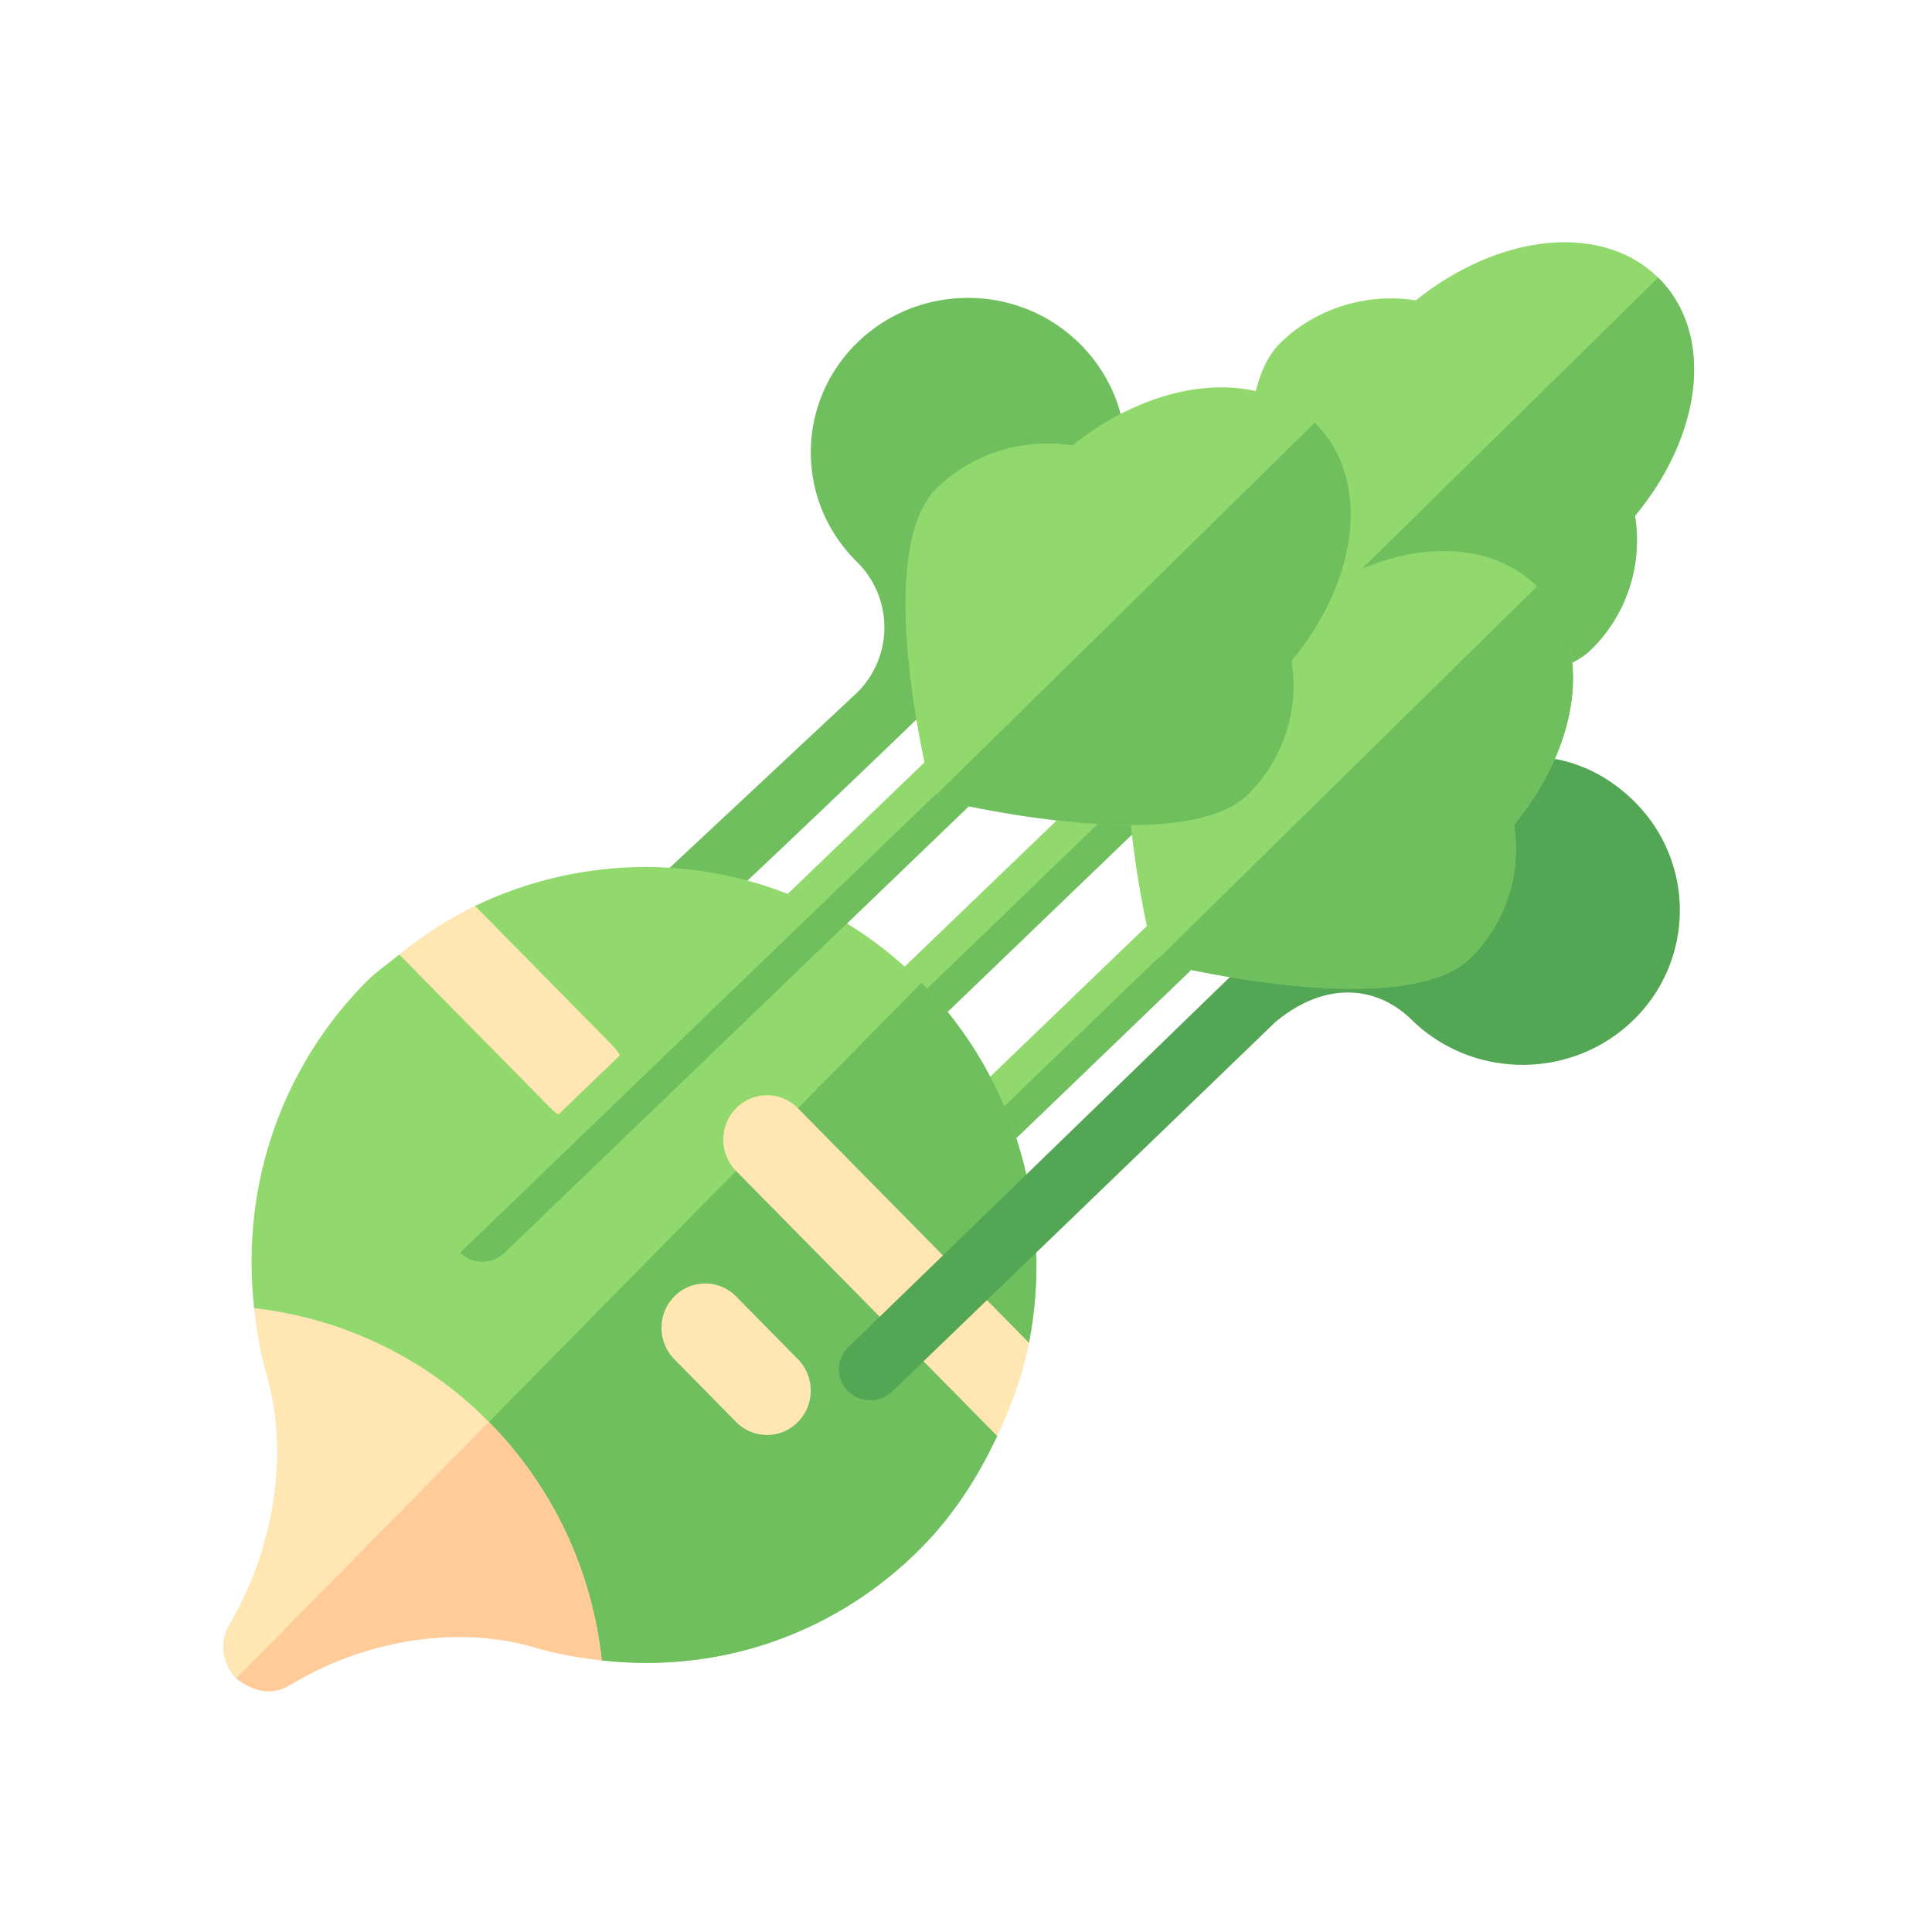 <svg height="512" width="512" xmlns="http://www.w3.org/2000/svg"><path d="M318.941 242.307c-3.258-3.202-8.529-3.202-11.786 0L180.88 363.755a8.093 8.093 0 000 11.588c3.258 3.202 8.529 3.202 11.786 0l126.275-121.449a8.092 8.092 0 000-11.587z" fill="#91d96c"/><path d="M192.667 375.343l126.274-121.449a8.09 8.09 0 000-11.587L180.88 375.343c3.258 3.202 8.529 3.202 11.787 0z" fill="#6fbf5f"/><path d="M351.027 160.479c-3.258-3.202-8.529-3.202-11.786 0L212.966 281.927a8.093 8.093 0 000 11.588c3.258 3.202 8.529 3.202 11.786 0l126.275-121.449a8.092 8.092 0 000-11.587z" fill="#91d96c"/><path d="M224.753 293.515l126.274-121.449a8.09 8.09 0 000-11.587L212.966 293.515c3.258 3.202 8.529 3.202 11.787 0zm-96.502-5.938a8.091 8.091 0 010-11.587l98.81-92.365a24.316 24.316 0 000-34.763c-16.247-15.972-16.247-41.964 0-57.937 16.245-15.972 42.683-15.972 58.929 0 11.688 11.491 18.72 31.815 3.383 54.384-82.262 81.207-141.297 134.338-149.336 142.268-3.257 3.203-8.529 3.203-11.786 0z" fill="#6fbf5f"/><path d="M433.292 136.699c18.162-21.964 20.954-48.551 6.129-63.126-14.825-14.574-41.866-11.831-64.207 6.026-13.121-2.048-26.57 2.111-35.973 11.356-15.09 14.835-5.525 62.78-2.239 77.123a8.179 8.179 0 002.239 3.988 8.396 8.396 0 004.057 2.201c14.589 3.231 63.355 12.634 78.444-2.201 9.404-9.245 13.634-22.467 11.55-35.367z" fill="#91d96c"/><path d="M421.742 172.066c9.404-9.245 13.634-22.467 11.551-35.367 18.162-21.964 20.953-48.551 6.128-63.126l-100.18 98.493a8.396 8.396 0 004.057 2.201c14.589 3.231 63.355 12.635 78.444-2.201z" fill="#6fbf5f"/><path d="M264.258 380.553l-20.041-36.973 28.47 12.275c6.492-33.472-2.973-69.532-28.47-95.417-31.988-32.474-79.607-38.985-118.316-20.346l3.662 20.346-23.741-7.475c-3.032 2.456-6.213 4.628-9.018 7.475-21.096 21.417-33.235 52.281-29.453 86.227l46.005 46.624 46.11 46.728c33.164 3.732 63.545-8.395 84.751-29.925 8.656-8.787 15.071-18.902 20.041-29.539z" fill="#91d96c"/><path d="M244.218 410.093c8.655-8.788 15.072-18.903 20.041-29.54l-20.041-36.973 28.47 12.275c6.493-33.472-2.974-69.532-28.47-95.417L113.357 393.289l46.11 46.729c33.163 3.733 63.544-8.396 84.751-29.925z" fill="#6fbf5f"/><path d="M195.08 376.837l-16.379-16.628c-4.528-4.597-4.528-12.033 0-16.629a11.454 11.454 0 0116.379 0l16.378 16.629c4.528 4.595 4.528 12.033 0 16.628a11.454 11.454 0 01-16.378 0zm-32.76-83.142c4.528-4.596 4.528-12.033 0-16.628l-36.419-36.975c-7.083 3.412-13.757 7.751-20.079 12.873l40.12 40.73a11.453 11.453 0 0016.378 0zm110.368 62.16l-61.23-62.161a11.453 11.453 0 00-16.378 0c-4.528 4.596-4.528 12.034 0 16.629l69.178 70.23c3.726-7.971 6.776-16.177 8.43-24.698z" fill="#ffe6b3"/><path d="M224.742 368.675a8.091 8.091 0 010-11.588l151.664-147.12c20.47-13.63 41.665-12.357 56.582 2.308 16.246 15.973 16.246 41.965 0 57.938-16.246 15.972-42.683 15.972-58.93 0-8.553-8.41-22.066-10.905-35.985.56l-101.546 97.902c-3.256 3.202-8.528 3.202-11.785 0z" fill="#53a653"/><path d="M129.563 376.837c-16.88-17.136-38.958-27.523-62.212-30.171.66 5.937 1.637 11.862 3.317 17.716 6.183 21.606 1.647 46.623-9.959 66.262-2.671 4.608-1.791 10.369 1.912 14.153.01.008.007.023.017.031 4.87 3.743 9.724 4.483 14.284 1.689 18.993-11.553 43.634-16.158 64.901-9.883 5.83 1.722 11.732 2.717 17.643 3.383-2.532-23.688-12.865-45.884-29.903-63.18z" fill="#ffe6b3"/><path d="M76.922 446.517c18.994-11.553 43.636-16.158 64.901-9.883 5.83 1.722 11.732 2.717 17.644 3.383-2.533-23.688-12.866-45.884-29.904-63.18l-66.94 67.958c.008.01.007.025.015.033 4.87 3.743 9.725 4.482 14.284 1.689z" fill="#fc9"/><path d="M401.206 218.527c18.162-21.964 20.954-48.551 6.129-63.126-14.825-14.574-41.866-11.831-64.207 6.026-13.121-2.048-26.57 2.111-35.973 11.356-15.09 14.835-5.525 62.78-2.239 77.123a8.179 8.179 0 002.239 3.988 8.396 8.396 0 004.057 2.201c14.589 3.231 63.355 12.634 78.444-2.201 9.404-9.245 13.634-22.467 11.55-35.367z" fill="#91d96c"/><path d="M389.656 253.894c9.404-9.245 13.634-22.467 11.551-35.367 18.162-21.964 20.953-48.551 6.128-63.126l-100.18 98.493a8.396 8.396 0 004.057 2.201c14.589 3.231 63.355 12.635 78.444-2.201z" fill="#6fbf5f"/><path d="M260.013 198.933c-3.258-3.202-8.529-3.202-11.786 0L121.952 320.381a8.093 8.093 0 000 11.588c3.258 3.202 8.529 3.202 11.786 0L260.013 210.52a8.092 8.092 0 000-11.587z" fill="#91d96c"/><path d="M133.739 331.969L260.013 210.52a8.09 8.09 0 000-11.587L121.952 331.969c3.258 3.202 8.529 3.202 11.787 0z" fill="#6fbf5f"/><path d="M342.278 175.153c18.162-21.964 20.954-48.551 6.129-63.126-14.825-14.574-41.866-11.831-64.207 6.026-13.121-2.048-26.57 2.111-35.973 11.356-15.09 14.835-5.525 62.78-2.239 77.123a8.179 8.179 0 002.239 3.988 8.396 8.396 0 004.057 2.201c14.589 3.231 63.355 12.634 78.444-2.201 9.404-9.245 13.634-22.467 11.55-35.367z" fill="#91d96c"/><path d="M330.728 210.52c9.404-9.245 13.634-22.467 11.551-35.367 18.162-21.964 20.953-48.551 6.128-63.126l-100.18 98.493a8.396 8.396 0 004.057 2.201c14.589 3.231 63.355 12.635 78.444-2.201z" fill="#6fbf5f"/></svg>